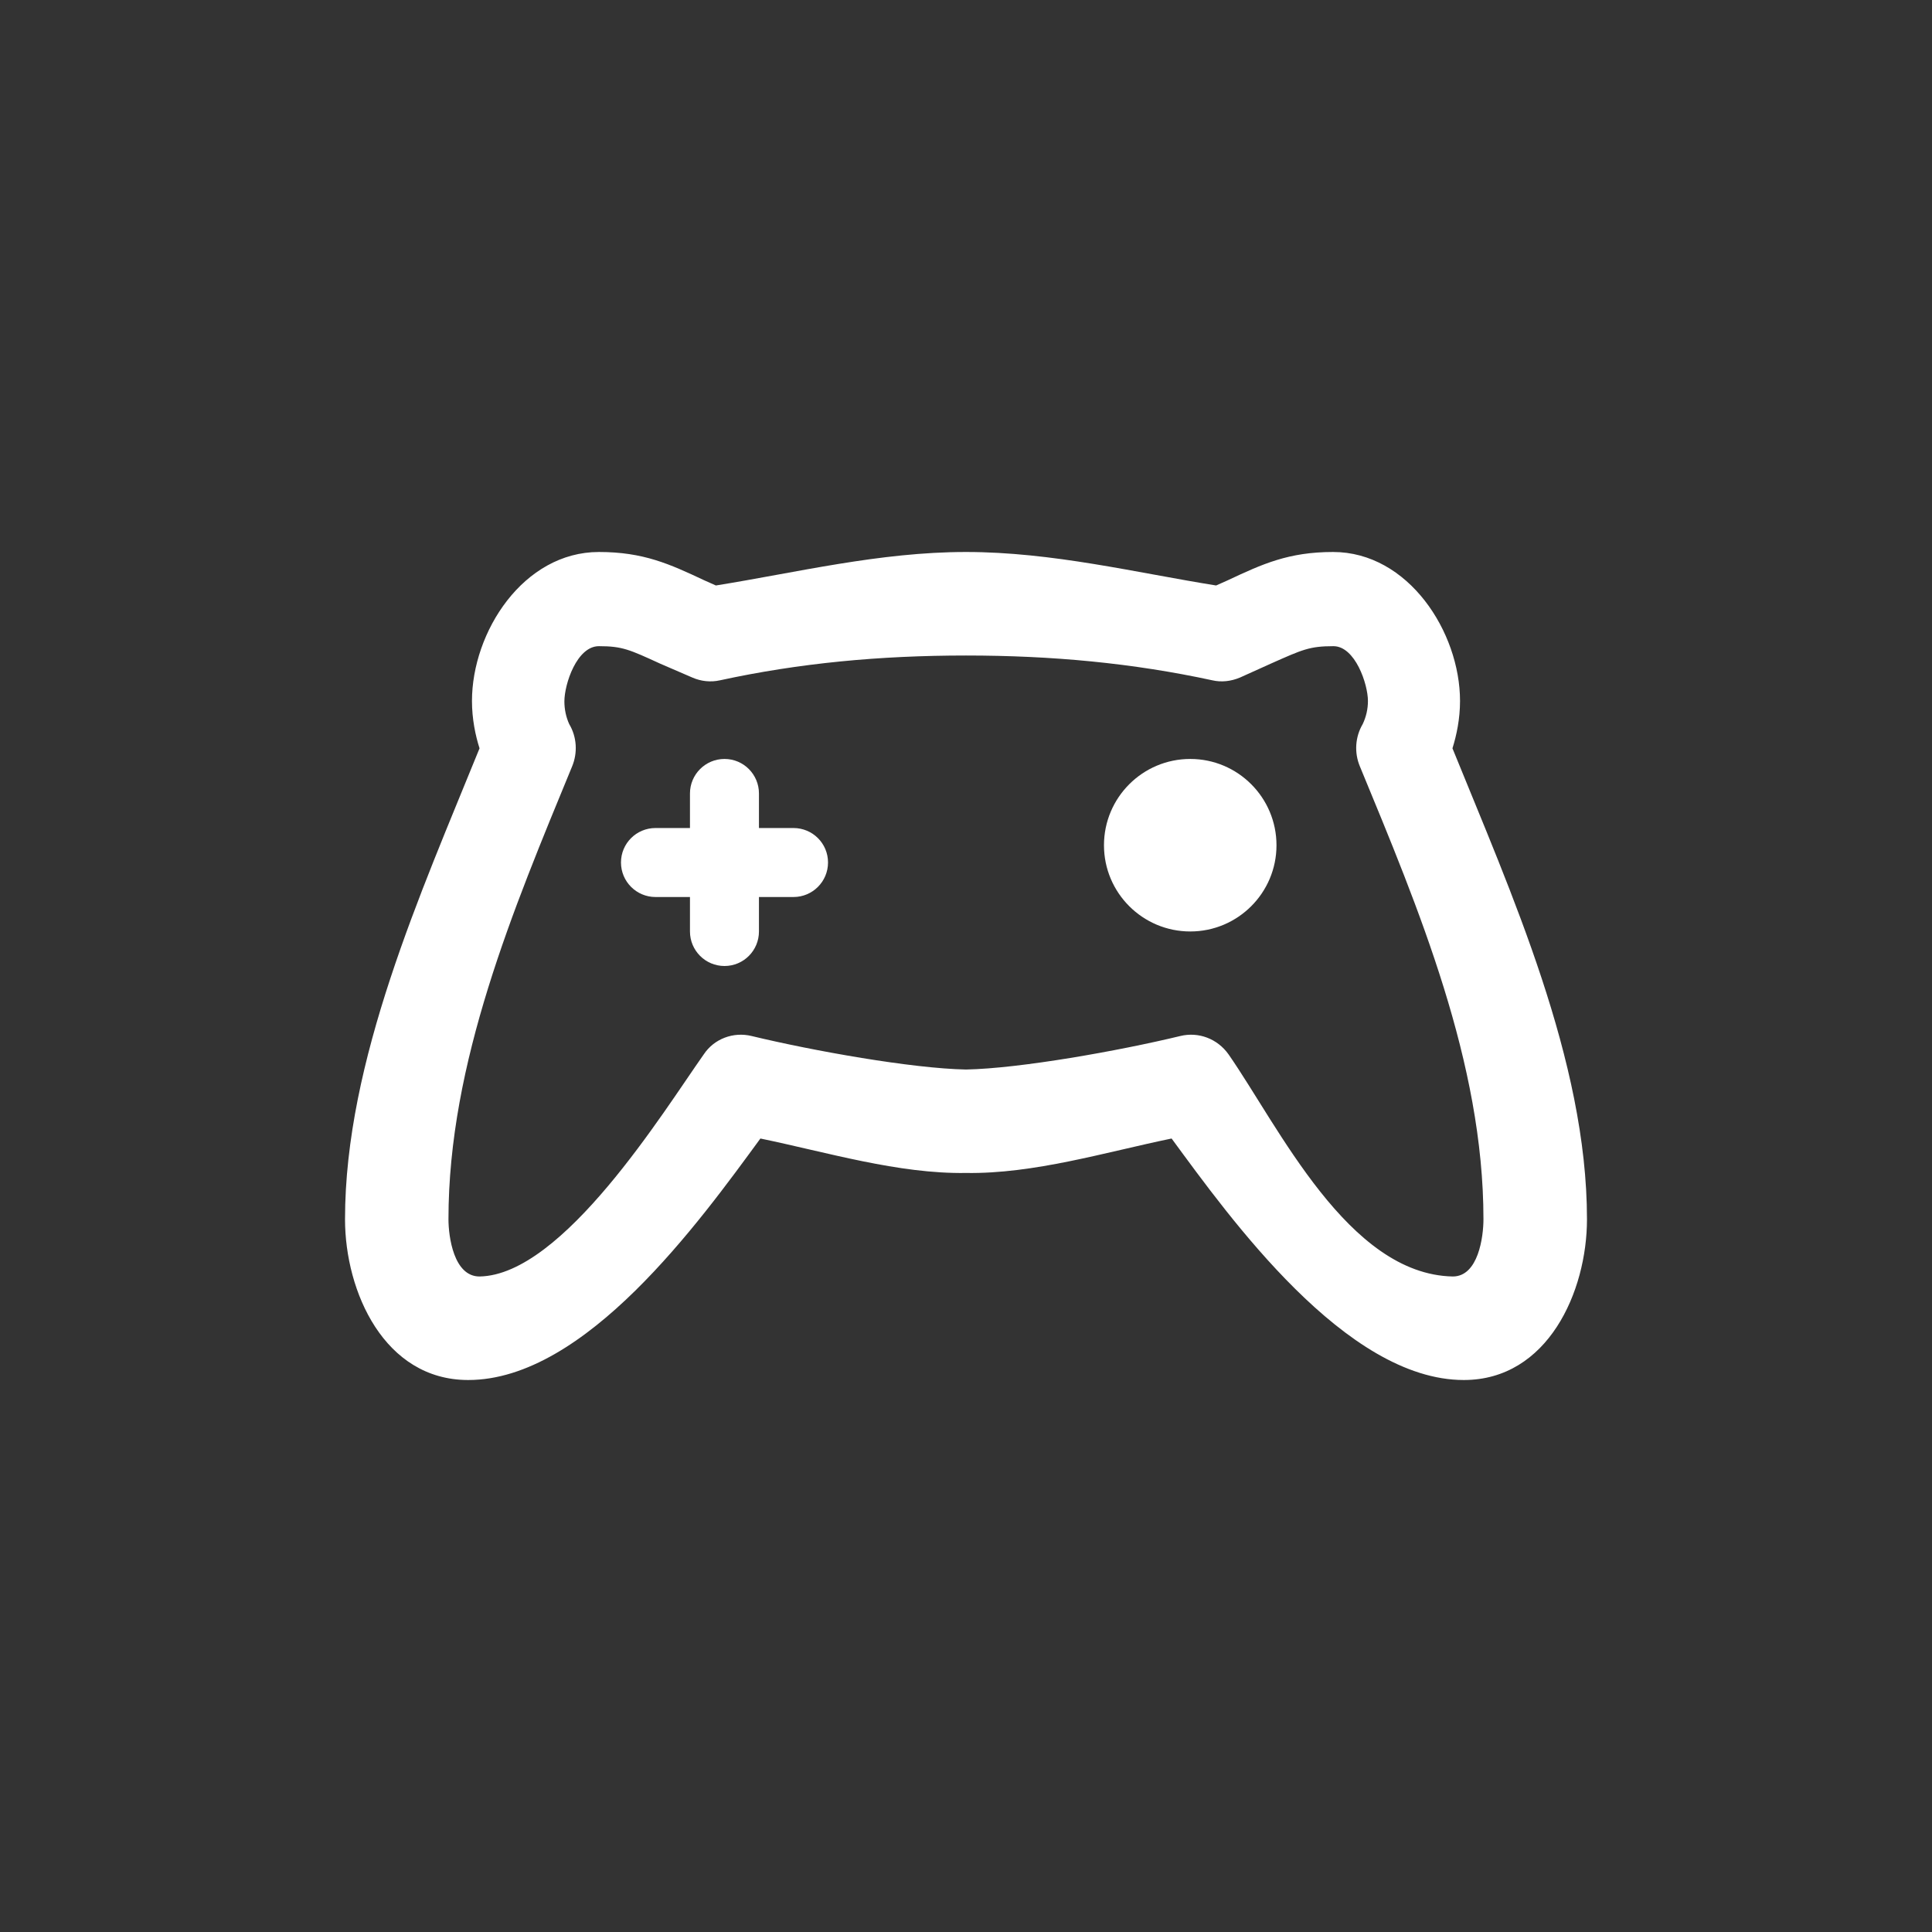 <svg width="24" height="24" viewBox="0 0 24 24" fill="none" xmlns="http://www.w3.org/2000/svg">
<rect x="0" y="0" width="24" height="24" fill="#333333" stroke="none"/>
<path fill-rule="evenodd" clip-rule="evenodd" d="M7.44 6.857C6.501 6.857 5.863 7.851 5.863 8.708C5.863 8.931 5.906 9.137 5.957 9.296C5.229 11.091 4.286 13.178 4.286 15.146C4.286 16.046 4.774 17.143 5.816 17.143C7.273 17.143 8.687 15.18 9.446 14.143C10.273 14.314 11.16 14.584 12 14.571C12.844 14.584 13.727 14.314 14.554 14.143C15.278 15.128 16.718 17.143 18.184 17.143C19.226 17.143 19.714 16.046 19.714 15.146C19.714 13.174 18.771 11.091 18.043 9.296C18.094 9.133 18.137 8.931 18.137 8.708C18.137 7.851 17.494 6.857 16.56 6.857C16.007 6.857 15.681 7.007 15.253 7.208L15.107 7.273C14.113 7.114 13.071 6.857 12 6.857C10.928 6.857 9.887 7.114 8.893 7.273L8.747 7.208C8.319 7.007 7.993 6.857 7.44 6.857ZM12 8.143C10.928 8.143 9.93 8.237 8.944 8.451C8.829 8.477 8.709 8.464 8.601 8.417L8.203 8.245C7.821 8.07 7.731 8.027 7.44 8.027C7.166 8.027 7.011 8.498 7.011 8.713C7.011 8.81 7.031 8.907 7.071 8.995C7.166 9.154 7.178 9.351 7.106 9.523C6.377 11.293 5.571 13.2 5.571 15.146C5.571 15.36 5.636 15.857 5.957 15.857C6.994 15.84 8.246 13.8 8.743 13.097C8.871 12.904 9.111 12.814 9.338 12.87C10.101 13.054 11.327 13.273 12 13.286C12.673 13.273 13.899 13.054 14.661 12.87C14.889 12.814 15.124 12.904 15.261 13.097C15.887 13.997 16.748 15.831 18.047 15.857C18.364 15.857 18.428 15.364 18.428 15.146C18.428 13.2 17.623 11.288 16.894 9.523C16.821 9.351 16.834 9.154 16.928 8.995C16.971 8.905 16.993 8.807 16.993 8.708C16.993 8.498 16.834 8.027 16.564 8.027C16.268 8.027 16.178 8.07 15.793 8.241L15.403 8.417C15.291 8.464 15.171 8.477 15.06 8.451C14.07 8.237 13.071 8.143 12 8.143Z" fill="white"/>
<path d="M9.428 9.857C9.428 9.62 9.237 9.428 9 9.428C8.763 9.428 8.571 9.62 8.571 9.857V11.571C8.571 11.808 8.763 12 9 12C9.237 12 9.428 11.808 9.428 11.571V9.857Z" fill="white"/>
<path d="M9.857 11.143C10.094 11.143 10.286 10.951 10.286 10.714C10.286 10.477 10.094 10.286 9.857 10.286H8.143C7.906 10.286 7.714 10.477 7.714 10.714C7.714 10.951 7.906 11.143 8.143 11.143H9.857Z" fill="white"/>
<path d="M14.786 11.571C15.377 11.571 15.857 11.091 15.857 10.5C15.857 9.908 15.377 9.428 14.786 9.428C14.194 9.428 13.714 9.908 13.714 10.5C13.714 11.091 14.194 11.571 14.786 11.571Z" fill="white"/>
</svg>
